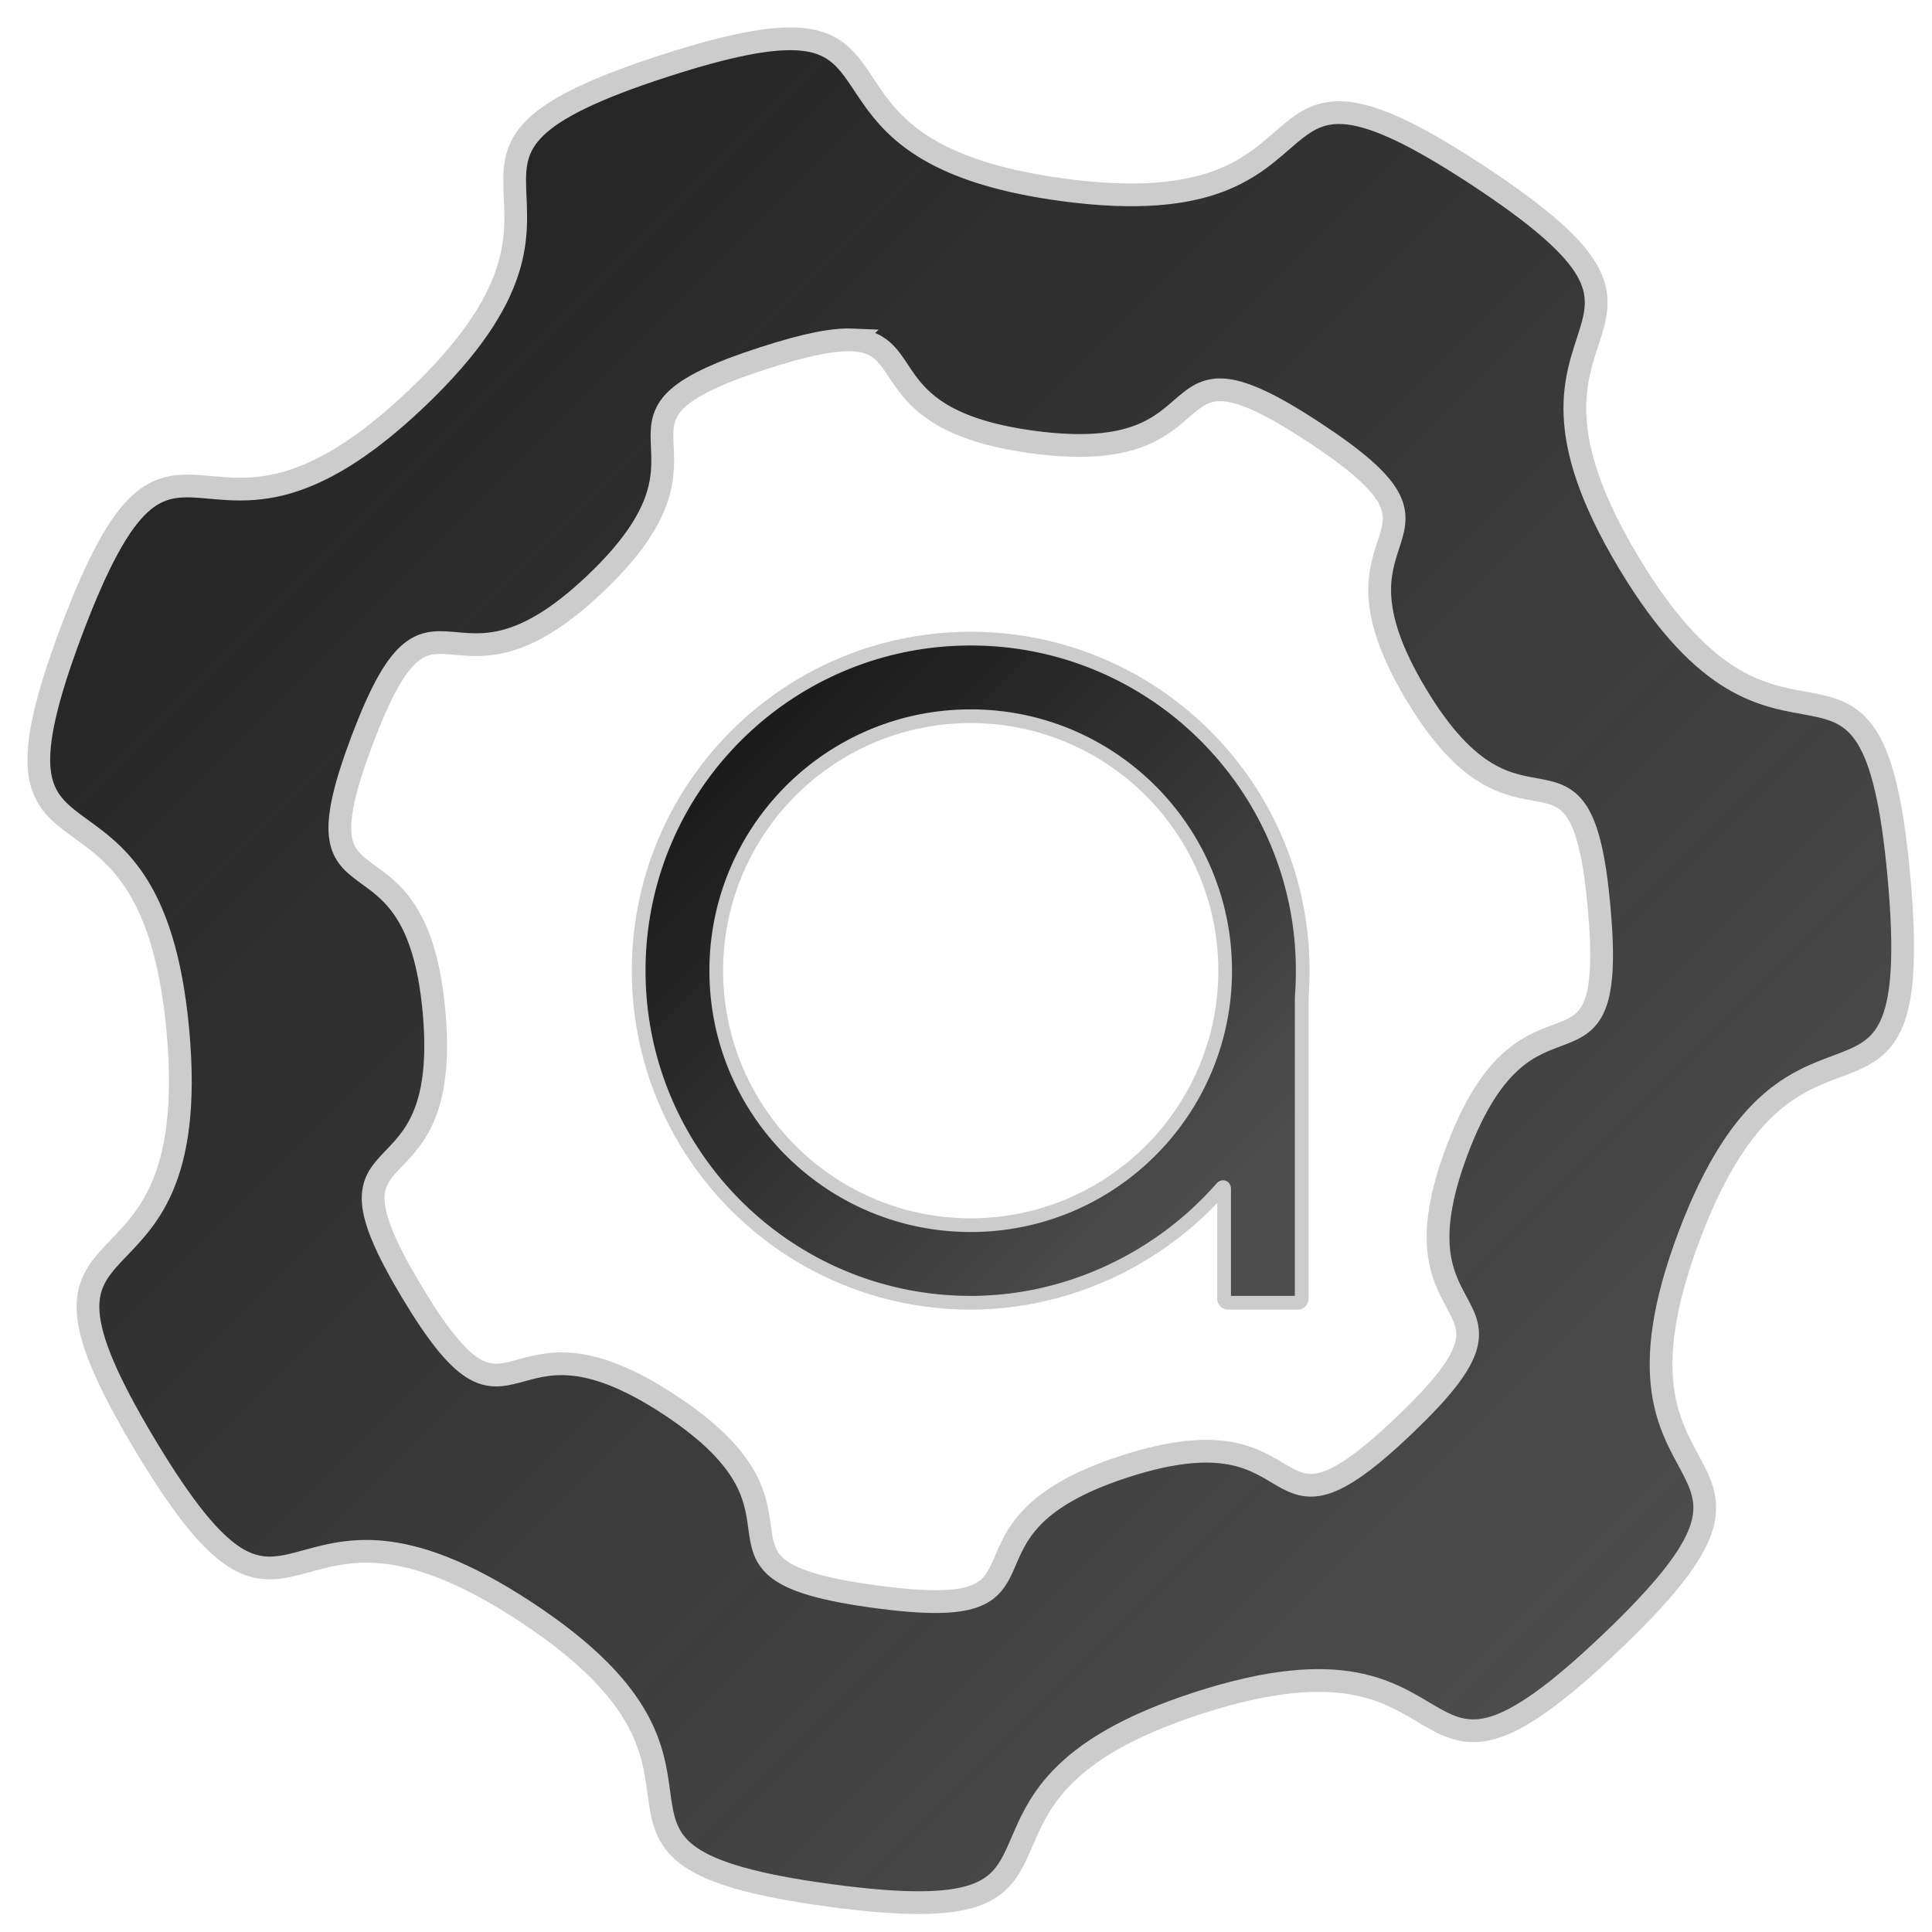<?xml version="1.0" encoding="UTF-8" standalone="no"?>
<!-- Created with Inkscape (http://www.inkscape.org/) -->

<svg
   width="4096"
   height="4096"
   viewBox="0 0 1083.733 1083.733"
   version="1.1"
   id="svg1"
   inkscape:version="1.4.2 (ebf0e940d0, 2025-05-08)"
   sodipodi:docname="logo.svg"
   inkscape:export-filename="logo.png"
   inkscape:export-xdpi="95.531395"
   inkscape:export-ydpi="95.531395"
   xmlns:inkscape="http://www.inkscape.org/namespaces/inkscape"
   xmlns:sodipodi="http://sodipodi.sourceforge.net/DTD/sodipodi-0.dtd"
   xmlns:xlink="http://www.w3.org/1999/xlink"
   xmlns="http://www.w3.org/2000/svg"
   xmlns:svg="http://www.w3.org/2000/svg">
  <sodipodi:namedview
     id="namedview1"
     pagecolor="#030303"
     bordercolor="#000000"
     borderopacity="0.075"
     inkscape:showpageshadow="2"
     inkscape:pageopacity="0.0"
     inkscape:pagecheckerboard="true"
     inkscape:deskcolor="#d1d1d1"
     inkscape:document-units="px"
     inkscape:zoom="0.14196429"
     inkscape:cx="2778.8679"
     inkscape:cy="1933.5849"
     inkscape:window-width="1904"
     inkscape:window-height="1013"
     inkscape:window-x="0"
     inkscape:window-y="0"
     inkscape:window-maximized="0"
     inkscape:current-layer="svg1"
     showgrid="true" />
  <defs
     id="defs1">
    <linearGradient
       id="linearGradient42"
       inkscape:collect="always">
      <stop
         style="stop-color:#1a1a1a;stop-opacity:1;"
         offset="0"
         id="stop42" />
      <stop
         style="stop-color:#4d4d4d;stop-opacity:1;"
         offset="1"
         id="stop43" />
    </linearGradient>
    <inkscape:path-effect
       effect="fillet_chamfer"
       id="path-effect42"
       is_visible="true"
       lpeversion="1"
       nodesatellites_param="F,0,0,1,0,2.646,0,1 @ F,0,0,1,0,2.646,0,1 @ F,0,0,1,0,2.646,0,1 @ F,0,0,1,0,2.646,0,1 @ F,0,0,1,0,2.646,0,1 @ F,0,0,1,0,2.646,0,1 @ F,0,0,1,0,2.646,0,1 @ F,0,0,1,0,2.646,0,1 @ F,0,0,1,0,2.646,0,1 @ F,0,0,1,0,2.646,0,1 | F,0,0,1,0,2.646,0,1 @ F,0,0,1,0,2.646,0,1 @ F,0,0,1,0,2.646,0,1 @ F,0,0,1,0,2.646,0,1 @ F,0,0,1,0,2.646,0,1 @ F,0,0,1,0,2.646,0,1"
       radius="10"
       unit="px"
       method="auto"
       mode="F"
       chamfer_steps="1"
       flexible="false"
       use_knot_distance="true"
       apply_no_radius="true"
       apply_with_radius="true"
       only_selected="false"
       hide_knots="false" />
    <inkscape:path-effect
       effect="fillet_chamfer"
       id="path-effect41"
       is_visible="true"
       lpeversion="1"
       nodesatellites_param="F,0,0,1,0,0,0,1 @ F,0,0,1,0,0,0,1 @ F,0,0,1,0,0,0,1 @ F,0,0,1,0,0,0,1 @ F,0,0,1,0,0,0,1 @ F,0,0,1,0,0,0,1 @ F,0,0,1,0,0,0,1 @ F,0,0,1,0,0,0,1 @ F,0,0,1,0,0,0,1 @ F,0,0,1,0,0,0,1 | F,0,0,1,0,0,0,1 @ F,0,0,1,0,0,0,1 @ F,0,0,1,0,0,0,1 @ F,0,0,1,0,0,0,1 @ F,0,0,1,0,0,0,1 @ F,0,0,1,0,0,0,1"
       radius="0"
       unit="px"
       method="auto"
       mode="F"
       chamfer_steps="1"
       flexible="false"
       use_knot_distance="true"
       apply_no_radius="true"
       apply_with_radius="true"
       only_selected="false"
       hide_knots="false" />
    <inkscape:path-effect
       effect="fillet_chamfer"
       id="path-effect39"
       is_visible="true"
       lpeversion="1"
       nodesatellites_param="F,0,0,1,0,0,0,1 @ F,0,0,1,0,0,0,1 @ F,0,0,1,0,0,0,1 @ F,0,0,1,0,0,0,1 @ F,0,0,1,0,0,0,1 @ F,0,0,1,0,0,0,1 @ F,0,0,1,0,0,0,1 @ F,0,0,1,0,0,0,1 @ F,0,0,1,0,0,0,1 @ F,0,0,1,0,0,0,1 | F,0,0,1,0,0,0,1 @ F,0,0,1,0,0,0,1 @ F,0,0,1,0,0,0,1 @ F,0,0,1,0,0,0,1 @ F,0,0,1,0,0,0,1 @ F,0,0,1,0,0,0,1"
       radius="0"
       unit="px"
       method="auto"
       mode="F"
       chamfer_steps="1"
       flexible="false"
       use_knot_distance="true"
       apply_no_radius="true"
       apply_with_radius="true"
       only_selected="false"
       hide_knots="false" />
    <linearGradient
       id="linearGradient34"
       inkscape:collect="always">
      <stop
         style="stop-color:#1a1a1a;stop-opacity:0.95;"
         offset="0"
         id="stop35" />
      <stop
         style="stop-color:#4d4d4d;stop-opacity:1;"
         offset="1"
         id="stop36" />
    </linearGradient>
    <linearGradient
       inkscape:collect="always"
       xlink:href="#linearGradient34"
       id="linearGradient36"
       x1="-278.158"
       y1="-234.658"
       x2="488.158"
       y2="531.658"
       gradientUnits="userSpaceOnUse"
       gradientTransform="matrix(0.965,0,0,0.965,3.704,5.238)" />
    <linearGradient
       inkscape:collect="always"
       xlink:href="#linearGradient42"
       id="linearGradient43"
       x1="-55.346"
       y1="-11.844"
       x2="265.346"
       y2="308.847"
       gradientUnits="userSpaceOnUse" />
  </defs>
  <path
     id="path26"
     style="fill:url(#linearGradient43);fill-opacity:1;stroke:#cccccc;stroke-width:9.26;stroke-dasharray:none;stroke-opacity:1"
     inkscape:label="a letter"
     d="m 102.354,-75.623 c -121.679,1.409 -220.051,99.788 -221.459,221.478 -0.017,1.461 -0.017,3.83 0,5.292 1.407,121.689 99.78,220.069 221.459,221.478 1.461,0.017 3.83,0.017 5.292,-8.4e-4 63.75,-0.778 124.86,-29.65 166.678,-77.338 0.963,-1.099 1.733,-0.815 1.733,0.646 v 74.062 a 2.646,2.646 45 0 0 2.646,2.646 l 47.08,0 a 2.646,2.646 135 0 0 2.646,-2.646 V 169.183 c 0,-1.461 0.093,-3.827 0.189,-5.285 0.277,-4.209 0.44,-8.46 0.488,-12.753 0.016,-1.461 0.016,-3.83 -5.5e-4,-5.292 -0.048,-4.189 -0.21,-8.351 -0.485,-12.482 -0.097,-1.458 -0.282,-3.82 -0.413,-5.275 -2.91,-32.246 -12.65,-62.521 -27.759,-89.369 -0.717,-1.273 -1.903,-3.324 -2.649,-4.58 -38.645,-65.027 -109.246,-108.835 -190.152,-109.77 -1.461,-0.017 -3.83,-0.017 -5.292,3.7e-5 z m 5.292,52.379 c 87.518,1.321 159.166,68.109 168.154,153.568 0.153,1.453 0.365,3.813 0.473,5.27 0.252,3.394 0.406,6.815 0.458,10.261 0.022,1.461 0.022,3.83 -4e-5,5.291 -0.052,3.446 -0.206,6.867 -0.458,10.261 -0.108,1.457 -0.32,3.817 -0.473,5.27 -8.988,85.459 -80.636,152.247 -168.154,153.568 -1.461,0.022 -3.83,0.022 -5.291,-4e-5 -92.754,-1.401 -167.682,-76.337 -169.082,-169.099 -0.022,-1.461 -0.022,-3.83 0,-5.291 1.401,-92.762 76.329,-167.698 169.082,-169.099 1.461,-0.022 3.83,-0.022 5.291,-4.9e-5 z"
     transform="matrix(0.831,0,0,0.831,457.251,421.093)"
     inkscape:original-d="M 104.99997,-75.638787 C -18.778228,-75.63785 -119.1197,24.71055 -119.11968,148.49998 c 1e-5,123.78937 100.341475,224.13801 224.11965,224.13877 65.58884,3.5e-4 128.63364,-29.80785 171.05674,-79.3533 v 79.3533 h 52.37148 V 166.53764 c 0.45934,-5.92738 0.69143,-11.94176 0.69143,-18.03766 0,-5.98004 -0.23203,-11.90485 -0.69143,-17.76687 C 325.74976,96.574749 315.4122,64.568532 299.13592,36.429305 260.38443,-30.566042 187.95661,-75.639313 104.99997,-75.638787 Z m 0,52.374063 c 89.61621,-0.0011 163.20143,68.641619 171.05674,156.221464 0.45933,5.12012 0.69453,10.30358 0.69453,15.54324 0,5.2396 -0.23572,10.42319 -0.69453,15.54324 -7.85531,87.57992 -81.44053,156.22251 -171.05674,156.22146 -94.854148,-5.9e-4 -171.748156,-76.90199 -171.748168,-171.7647 1.2e-5,-94.862718 76.89402,-171.764119 171.748168,-171.764704 z"
     inkscape:path-effect="#path-effect42" />
  <g
     inkscape:label="Layer 1"
     inkscape:groupmode="layer"
     id="layer1"
     transform="translate(439.518,396.013)">
    <path
       d="m 6.818,-374.19 c -15.323,-0.654 -37.853,3.559 -73.32,15.027 -162.135,52.427 -16.071,69.368 -139.314,186.679 -123.243,117.311 -133.595,-28.808 -193.536,130.152 -59.942,158.961 44.425,55.764 59.657,224.89 15.232,169.126 -105.907,86.083 -18.518,231.876 87.389,145.794 71.466,0.173 213.704,93.759 142.238,93.585 1.532,136.152 170.447,158.993 C 194.85,690.028 70.628,611.637 232.763,559.21 394.898,506.783 340.581,642.906 463.825,525.595 587.068,408.283 448.09,456.15 508.032,297.19 567.974,138.229 640.945,265.405 625.713,96.279 610.481,-72.847 561.398,65.237 474.009,-80.557 386.62,-226.35 531.933,-203.887 389.695,-297.473 c -142.238,-93.585 -64.461,30.733 -233.376,7.892 C 24.355,-307.425 61.544,-371.855 6.818,-374.19 Z m 31.715,168.845 c 37.048,1.581 11.874,45.198 101.209,57.278 114.349,15.463 61.696,-68.698 157.987,-5.344 96.29,63.354 -2.082,48.151 57.078,146.849 59.16,98.698 92.386,5.219 102.698,119.712 10.312,114.493 -39.088,28.399 -79.666,136.01 -40.579,107.611 53.506,75.206 -29.926,154.622 -83.432,79.416 -46.662,-12.734 -156.422,22.757 C 81.73,462.03 165.826,515.096 51.477,499.633 -62.873,484.17 32.379,455.354 -63.912,392 c -96.29,-63.354 -85.511,35.228 -144.67,-63.47 -59.16,-98.698 22.847,-42.48 12.536,-156.973 -10.312,-114.493 -80.963,-44.634 -40.384,-152.245 40.579,-107.611 47.587,-8.692 131.018,-88.107 83.432,-79.416 -15.449,-90.885 94.312,-126.376 24.01,-7.764 39.259,-10.616 49.633,-10.174 z"
       style="fill:url(#linearGradient36);fill-opacity:1;stroke:#cccccc;stroke-width:12.763;stroke-dasharray:none;stroke-opacity:1"
       id="path29"
       inkscape:label="Wheel" />
  </g>
</svg>
